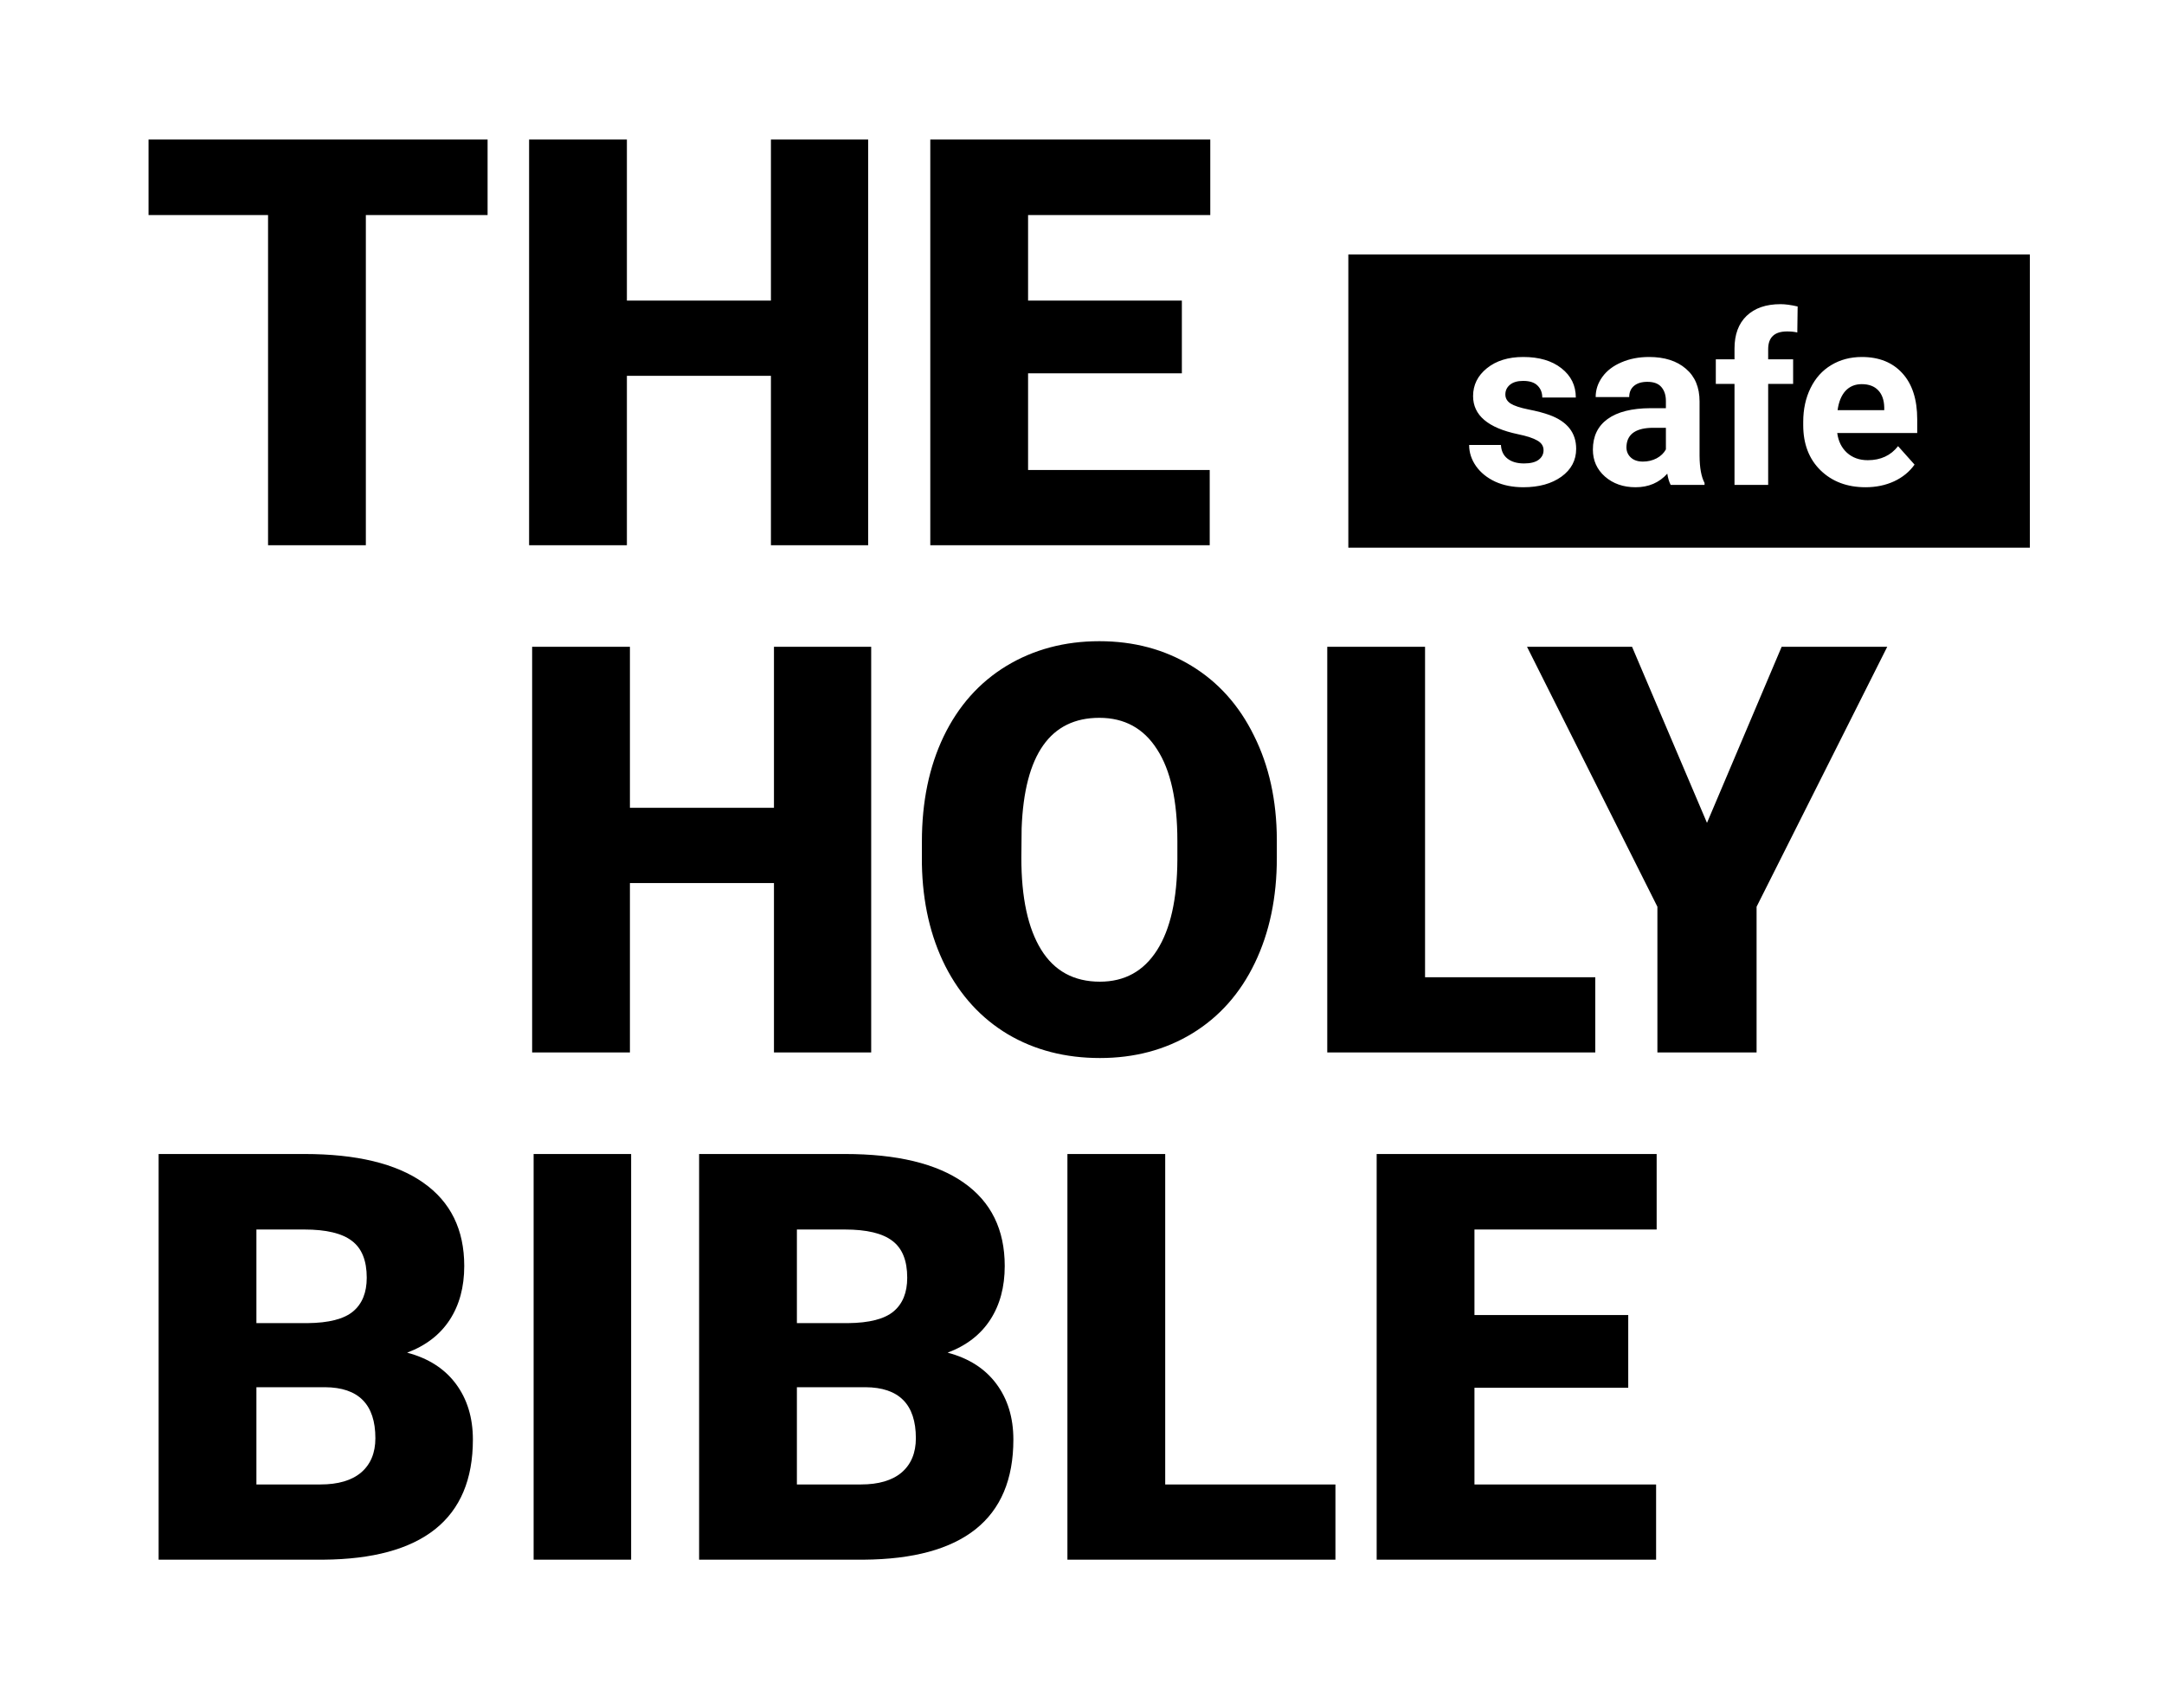 
<svg viewBox="0 0 389 307" xmlns="http://www.w3.org/2000/svg">
  <path d="M156.605 189.17H139.127V158.721H113.235V189.17H95.657V116.252H113.235V145.199H139.127V116.252H156.605V189.17ZM229.523 154.213C229.523 161.325 228.204 167.618 225.567 173.094C222.929 178.569 219.173 182.793 214.299 185.764C209.457 188.702 203.932 190.171 197.722 190.171C191.512 190.171 186.003 188.752 181.195 185.915C176.387 183.043 172.631 178.953 169.927 173.645C167.256 168.336 165.854 162.243 165.72 155.365V151.258C165.72 144.114 167.022 137.82 169.626 132.378C172.264 126.902 176.02 122.679 180.895 119.707C185.802 116.736 191.378 115.25 197.622 115.25C203.798 115.25 209.307 116.719 214.148 119.657C218.99 122.595 222.746 126.785 225.417 132.228C228.121 137.636 229.49 143.846 229.523 150.858V154.213ZM211.644 151.158C211.644 143.913 210.426 138.421 207.988 134.682C205.585 130.909 202.129 129.022 197.622 129.022C188.807 129.022 184.15 135.633 183.649 148.855L183.599 154.213C183.599 161.358 184.784 166.85 187.155 170.69C189.525 174.529 193.048 176.449 197.722 176.449C202.162 176.449 205.585 174.563 207.988 170.79C210.392 167.017 211.611 161.592 211.644 154.514V151.158ZM256.166 175.648H286.766V189.17H238.588V116.252H256.166V175.648ZM306.848 147.903L320.27 116.252H339.251L315.763 162.977V189.17H297.934V162.977L274.496 116.252H293.377L306.848 147.903Z"/>
  <path d="M28.515 280.34V207.422H54.707C64.089 207.422 71.217 209.141 76.091 212.58C80.999 216.019 83.453 221.01 83.453 227.554C83.453 231.327 82.585 234.549 80.849 237.22C79.113 239.891 76.559 241.861 73.187 243.129C76.993 244.131 79.914 246.001 81.951 248.738C83.988 251.476 85.006 254.815 85.006 258.755C85.006 265.9 82.736 271.275 78.195 274.881C73.688 278.453 66.993 280.273 58.112 280.34H28.515ZM46.093 249.339V266.818H57.612C60.783 266.818 63.221 266.1 64.923 264.664C66.626 263.195 67.478 261.142 67.478 258.504C67.478 252.428 64.456 249.373 58.413 249.339H46.093ZM46.093 237.821H55.258C59.097 237.787 61.835 237.086 63.471 235.717C65.107 234.348 65.925 232.329 65.925 229.658C65.925 226.586 65.04 224.382 63.271 223.047C61.501 221.678 58.647 220.994 54.707 220.994H46.093V237.821ZM113.452 280.34H95.924V207.422H113.452V280.34ZM125.672 280.34V207.422H151.864C161.246 207.422 168.374 209.141 173.249 212.58C178.157 216.019 180.611 221.01 180.611 227.554C180.611 231.327 179.743 234.549 178.006 237.22C176.27 239.891 173.716 241.861 170.344 243.129C174.15 244.131 177.072 246.001 179.108 248.738C181.145 251.476 182.163 254.815 182.163 258.755C182.163 265.9 179.893 271.275 175.352 274.881C170.845 278.453 164.151 280.273 155.27 280.34H125.672ZM143.25 249.339V266.818H154.769C157.941 266.818 160.378 266.1 162.081 264.664C163.783 263.195 164.635 261.142 164.635 258.504C164.635 252.428 161.613 249.373 155.57 249.339H143.25ZM143.25 237.821H152.415C156.255 237.787 158.992 237.086 160.628 235.717C162.264 234.348 163.082 232.329 163.082 229.658C163.082 226.586 162.198 224.382 160.428 223.047C158.658 221.678 155.804 220.994 151.864 220.994H143.25V237.821ZM209.457 266.818H240.057V280.34H191.879V207.422H209.457V266.818ZM292.692 249.44H265.047V266.818H297.7V280.34H247.469V207.422H297.8V220.994H265.047V236.368H292.692V249.44Z"/>
  <path d="M87.649 38.654H65.764V98H48.185V38.654H26.701V25.082H87.649V38.654ZM156.06 98H138.582V67.551H112.69V98H95.111V25.082H112.69V54.029H138.582V25.082H156.06V98ZM212.451 67.1H184.806V84.478H217.459V98H167.228V25.082H217.559V38.654H184.806V54.029H212.451V67.1Z"/>
  <path fill-rule="evenodd" clip-rule="evenodd" d="M364.887 45.736H242.377V98.443H364.887V45.736ZM276.361 79.189C277.099 79.606 277.467 80.184 277.467 80.921C277.467 81.631 277.168 82.208 276.57 82.653C275.986 83.084 275.116 83.3 273.962 83.3C272.724 83.3 271.736 83.015 270.999 82.444C270.261 81.874 269.865 81.053 269.809 79.982H264.092C264.092 81.345 264.509 82.618 265.344 83.801C266.178 84.969 267.326 85.894 268.787 86.576C270.261 87.244 271.944 87.578 273.836 87.578C276.633 87.578 278.914 86.945 280.681 85.679C282.448 84.399 283.331 82.73 283.331 80.671C283.331 77.791 281.738 75.767 278.552 74.598C277.523 74.223 276.257 73.889 274.755 73.597C273.252 73.291 272.181 72.936 271.541 72.532C270.915 72.115 270.602 71.573 270.602 70.905C270.602 70.195 270.88 69.611 271.437 69.152C271.993 68.693 272.779 68.463 273.795 68.463C274.977 68.463 275.847 68.749 276.403 69.319C276.96 69.876 277.238 70.585 277.238 71.447H283.268C283.268 69.291 282.406 67.538 280.681 66.189C278.97 64.84 276.681 64.165 273.816 64.165C271.131 64.165 268.954 64.84 267.284 66.189C265.629 67.524 264.801 69.194 264.801 71.197C264.801 74.633 267.486 76.915 272.856 78.041C274.469 78.375 275.638 78.758 276.361 79.189ZM299.712 85.136C299.837 85.943 300.039 86.618 300.317 87.16H306.41V86.806C305.826 85.707 305.527 84.086 305.513 81.944V72.157C305.513 69.625 304.692 67.663 303.05 66.272C301.423 64.867 299.218 64.165 296.436 64.165C294.599 64.165 292.944 64.485 291.469 65.125C289.995 65.751 288.854 66.62 288.047 67.733C287.24 68.846 286.837 70.056 286.837 71.364H292.867C292.867 70.515 293.152 69.848 293.723 69.361C294.307 68.874 295.107 68.63 296.123 68.63C297.277 68.63 298.119 68.943 298.647 69.569C299.19 70.195 299.461 71.03 299.461 72.073V73.367H296.686C293.333 73.381 290.767 74.028 288.986 75.308C287.219 76.588 286.336 78.424 286.336 80.817C286.336 82.764 287.059 84.378 288.506 85.658C289.967 86.938 291.803 87.578 294.015 87.578C296.352 87.578 298.251 86.764 299.712 85.136ZM297.792 82.382C297.041 82.771 296.22 82.966 295.33 82.966C294.411 82.966 293.688 82.723 293.159 82.236C292.631 81.749 292.366 81.13 292.366 80.379L292.387 80.024C292.582 77.937 294.189 76.894 297.208 76.894H299.461V80.775C299.1 81.443 298.543 81.978 297.792 82.382ZM311.794 69.006V87.16H317.845V69.006H322.332V64.582H317.845V62.767C317.845 60.638 318.979 59.574 321.247 59.574C321.97 59.574 322.582 59.637 323.083 59.762L323.145 55.088C321.935 54.809 320.913 54.67 320.078 54.67C317.463 54.67 315.425 55.373 313.964 56.778C312.517 58.169 311.794 60.13 311.794 62.662V64.582H308.434V69.006H311.794ZM327.256 84.531C329.343 86.562 332.042 87.578 335.353 87.578C337.231 87.578 338.942 87.223 340.486 86.513C342.03 85.79 343.254 84.788 344.159 83.509L341.195 80.191C339.888 81.874 338.072 82.716 335.749 82.716C334.247 82.716 333.002 82.27 332.014 81.38C331.04 80.49 330.456 79.307 330.261 77.833H344.639V75.371C344.639 71.795 343.748 69.034 341.968 67.086C340.201 65.139 337.773 64.165 334.685 64.165C332.626 64.165 330.79 64.652 329.176 65.626C327.576 66.585 326.338 67.963 325.462 69.757C324.585 71.538 324.147 73.562 324.147 75.829V76.414C324.147 79.794 325.183 82.5 327.256 84.531ZM331.743 70.258C332.494 69.451 333.468 69.048 334.664 69.048C335.944 69.048 336.932 69.416 337.627 70.154C338.323 70.877 338.684 71.906 338.712 73.242V73.722H330.324C330.532 72.219 331.005 71.065 331.743 70.258Z"/>
</svg>